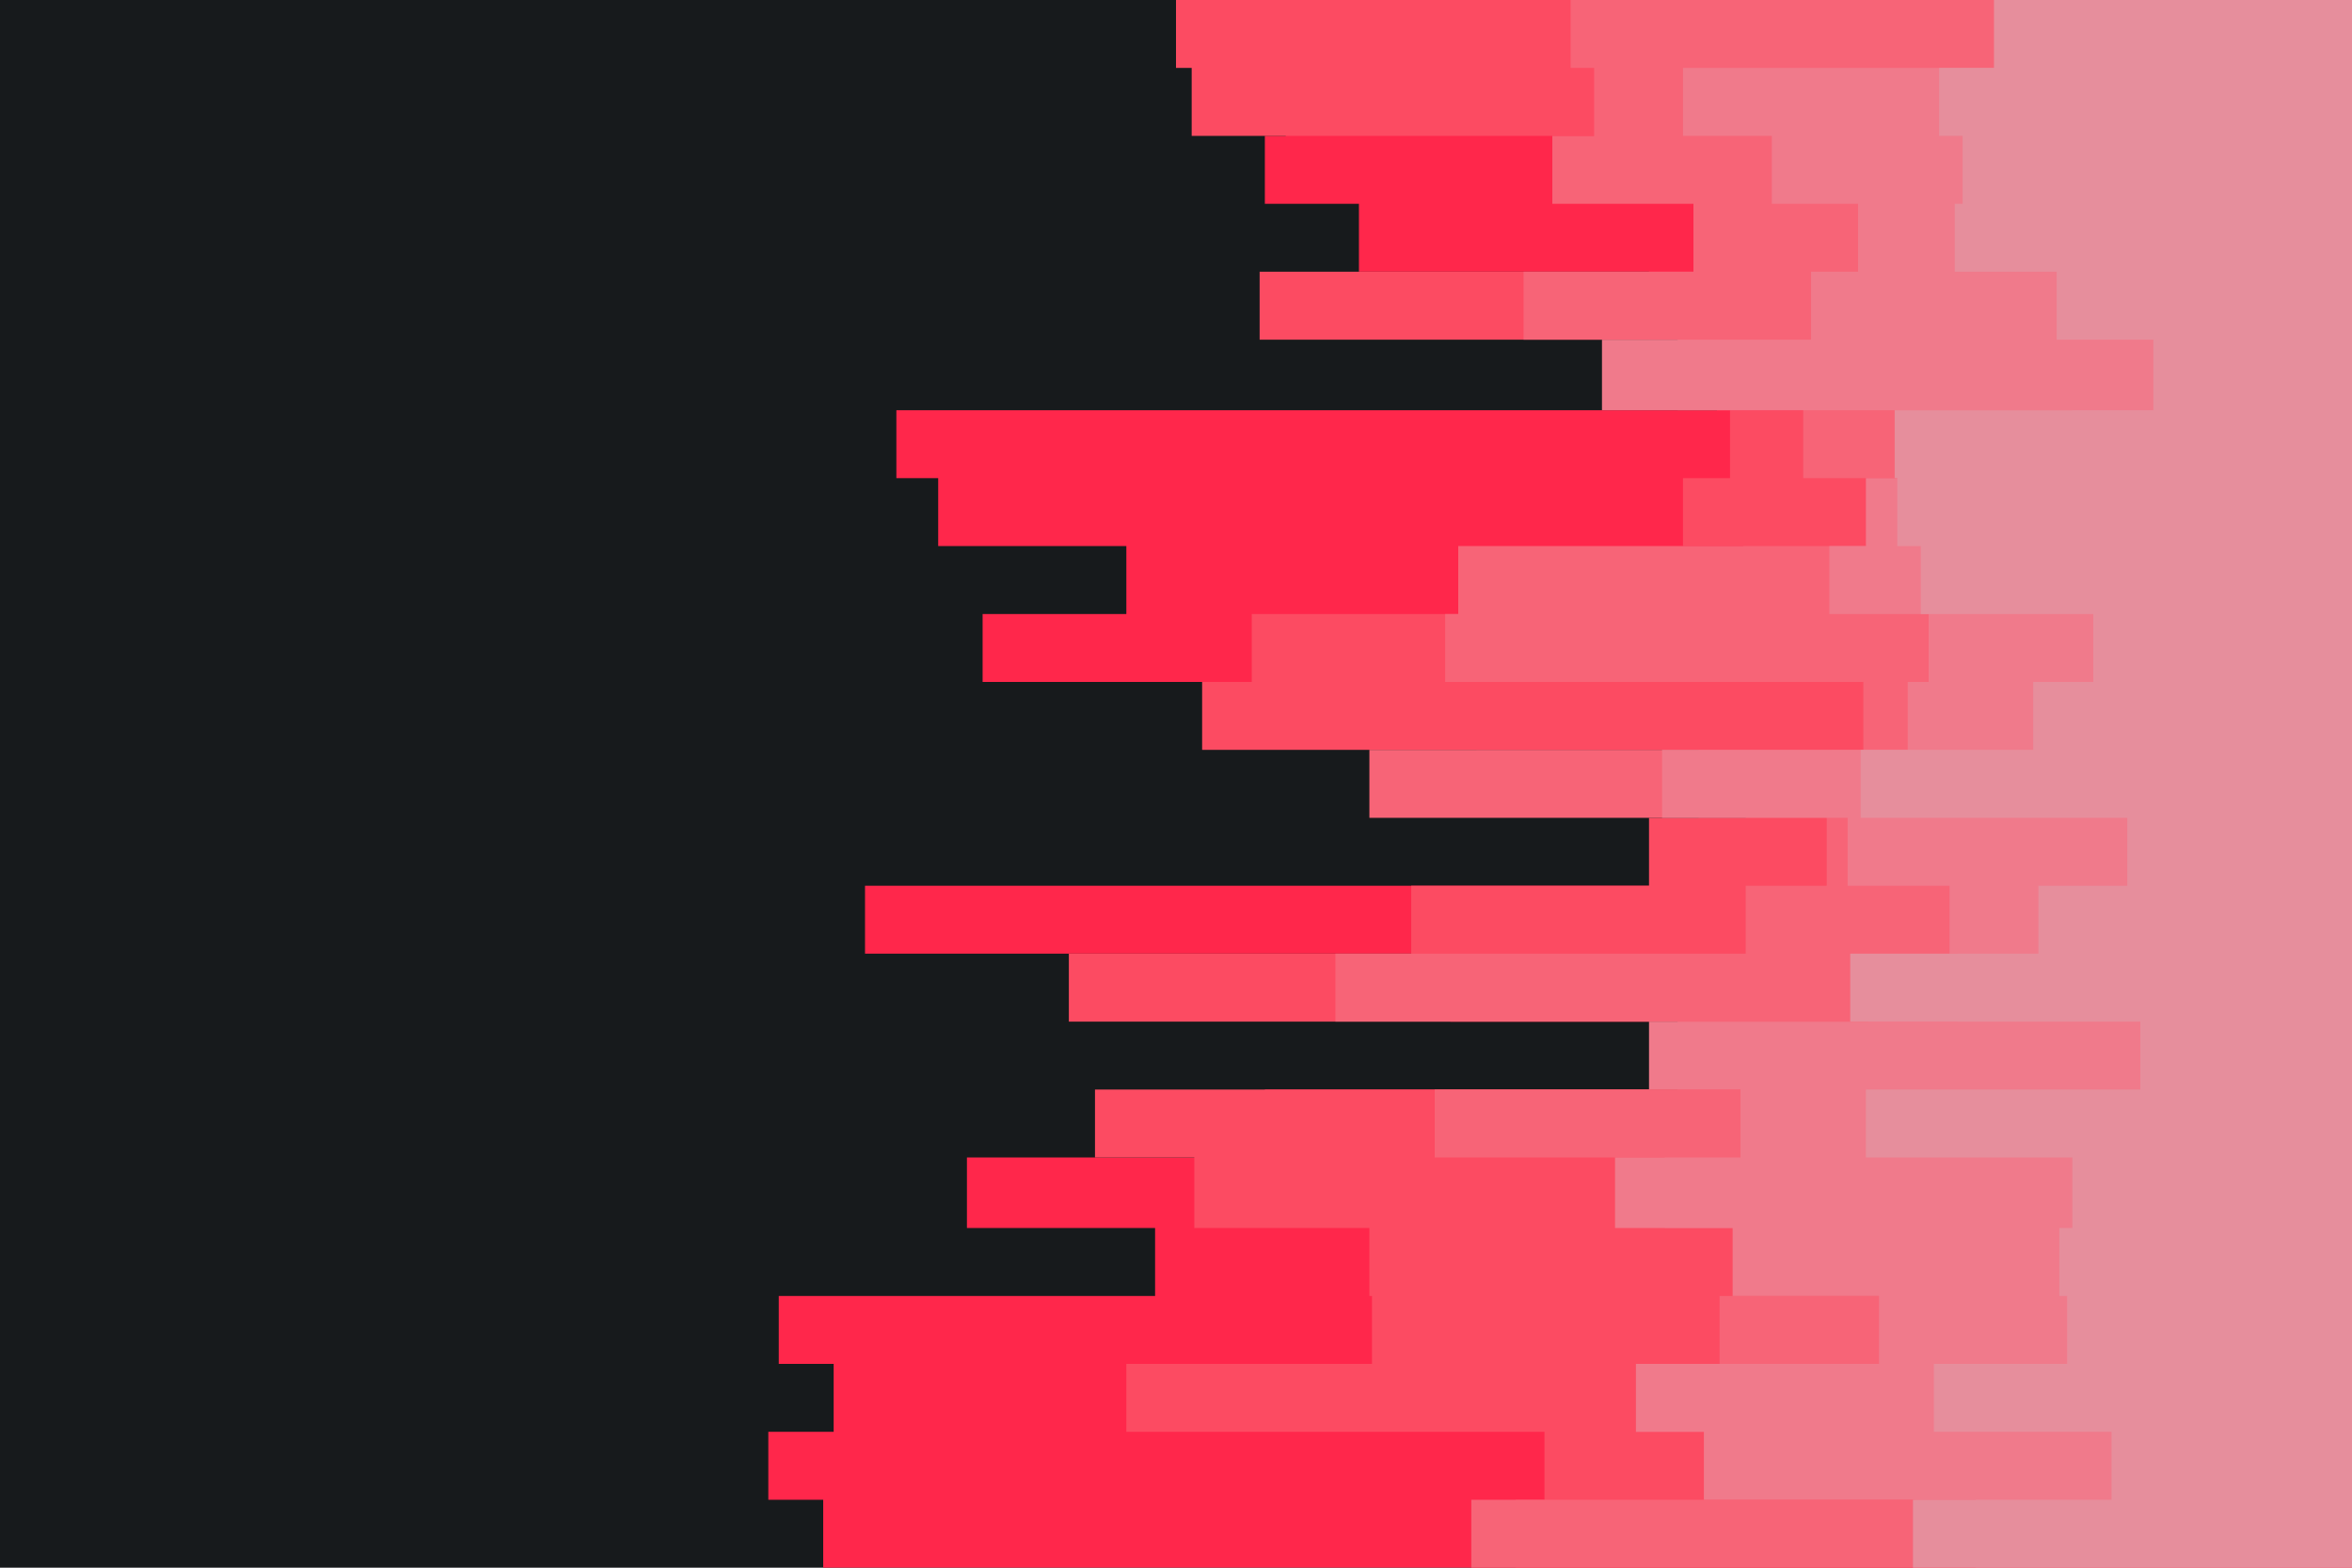 <svg id="visual" viewBox="0 0 900 600" width="900" height="600" xmlns="http://www.w3.org/2000/svg" xmlns:xlink="http://www.w3.org/1999/xlink" version="1.1"><rect x="0" y="0" width="900" height="600" fill="#171a1c"></rect><path d="M633 600L315 600L315 574L294 574L294 548L319 548L319 522L298 522L298 496L442 496L442 470L370 470L370 443L484 443L484 417L642 417L642 391L555 391L555 365L331 365L331 339L668 339L668 313L650 313L650 287L565 287L565 261L376 261L376 235L431 235L431 209L359 209L359 183L343 183L343 157L657 157L657 130L631 130L631 104L520 104L520 78L484 78L484 52L492 52L492 26L595 26L595 0L900 0L900 26L900 26L900 52L900 52L900 78L900 78L900 104L900 104L900 130L900 130L900 157L900 157L900 183L900 183L900 209L900 209L900 235L900 235L900 261L900 261L900 287L900 287L900 313L900 313L900 339L900 339L900 365L900 365L900 391L900 391L900 417L900 417L900 443L900 443L900 470L900 470L900 496L900 496L900 522L900 522L900 548L900 548L900 574L900 574L900 600L900 600Z" fill="#ff274b"></path><path d="M501 600L580 600L580 574L591 574L591 548L431 548L431 522L525 522L525 496L524 496L524 470L457 470L457 443L419 443L419 417L642 417L642 391L409 391L409 365L540 365L540 339L631 339L631 313L701 313L701 287L460 287L460 261L479 261L479 235L667 235L667 209L644 209L644 183L662 183L662 157L702 157L702 130L482 130L482 104L728 104L728 78L697 78L697 52L456 52L456 26L450 26L450 0L900 0L900 26L900 26L900 52L900 52L900 78L900 78L900 104L900 104L900 130L900 130L900 157L900 157L900 183L900 183L900 209L900 209L900 235L900 235L900 261L900 261L900 287L900 287L900 313L900 313L900 339L900 339L900 365L900 365L900 391L900 391L900 417L900 417L900 443L900 443L900 470L900 470L900 496L900 496L900 522L900 522L900 548L900 548L900 574L900 574L900 600L900 600Z" fill="#fc4b62"></path><path d="M546 600L563 600L563 574L733 574L733 548L626 548L626 522L658 522L658 496L721 496L721 470L637 470L637 443L549 443L549 417L715 417L715 391L511 391L511 365L668 365L668 339L699 339L699 313L524 313L524 287L713 287L713 261L553 261L553 235L558 235L558 209L751 209L751 183L690 183L690 157L642 157L642 130L583 130L583 104L648 104L648 78L594 78L594 52L610 52L610 26L601 26L601 0L900 0L900 26L900 26L900 52L900 52L900 78L900 78L900 104L900 104L900 130L900 130L900 157L900 157L900 183L900 183L900 209L900 209L900 235L900 235L900 261L900 261L900 287L900 287L900 313L900 313L900 339L900 339L900 365L900 365L900 391L900 391L900 417L900 417L900 443L900 443L900 470L900 470L900 496L900 496L900 522L900 522L900 548L900 548L900 574L900 574L900 600L900 600Z" fill="#f76477"></path><path d="M641 600L756 600L756 574L652 574L652 548L626 548L626 522L719 522L719 496L663 496L663 470L618 470L618 443L666 443L666 417L631 417L631 391L749 391L749 365L746 365L746 339L707 339L707 313L636 313L636 287L730 287L730 261L738 261L738 235L700 235L700 209L714 209L714 183L793 183L793 157L613 157L613 130L693 130L693 104L711 104L711 78L678 78L678 52L644 52L644 26L784 26L784 0L900 0L900 26L900 26L900 52L900 52L900 78L900 78L900 104L900 104L900 130L900 130L900 157L900 157L900 183L900 183L900 209L900 209L900 235L900 235L900 261L900 261L900 287L900 287L900 313L900 313L900 339L900 339L900 365L900 365L900 391L900 391L900 417L900 417L900 443L900 443L900 470L900 470L900 496L900 496L900 522L900 522L900 548L900 548L900 574L900 574L900 600L900 600Z" fill="#f07a8b"></path><path d="M803 600L732 600L732 574L808 574L808 548L740 548L740 522L791 522L791 496L788 496L788 470L793 470L793 443L714 443L714 417L819 417L819 391L708 391L708 365L780 365L780 339L814 339L814 313L712 313L712 287L778 287L778 261L801 261L801 235L735 235L735 209L726 209L726 183L725 183L725 157L824 157L824 130L787 130L787 104L748 104L748 78L751 78L751 52L742 52L742 26L763 26L763 0L900 0L900 26L900 26L900 52L900 52L900 78L900 78L900 104L900 104L900 130L900 130L900 157L900 157L900 183L900 183L900 209L900 209L900 235L900 235L900 261L900 261L900 287L900 287L900 313L900 313L900 339L900 339L900 365L900 365L900 391L900 391L900 417L900 417L900 443L900 443L900 470L900 470L900 496L900 496L900 522L900 522L900 548L900 548L900 574L900 574L900 600L900 600Z" fill="#e68e9c"></path></svg>